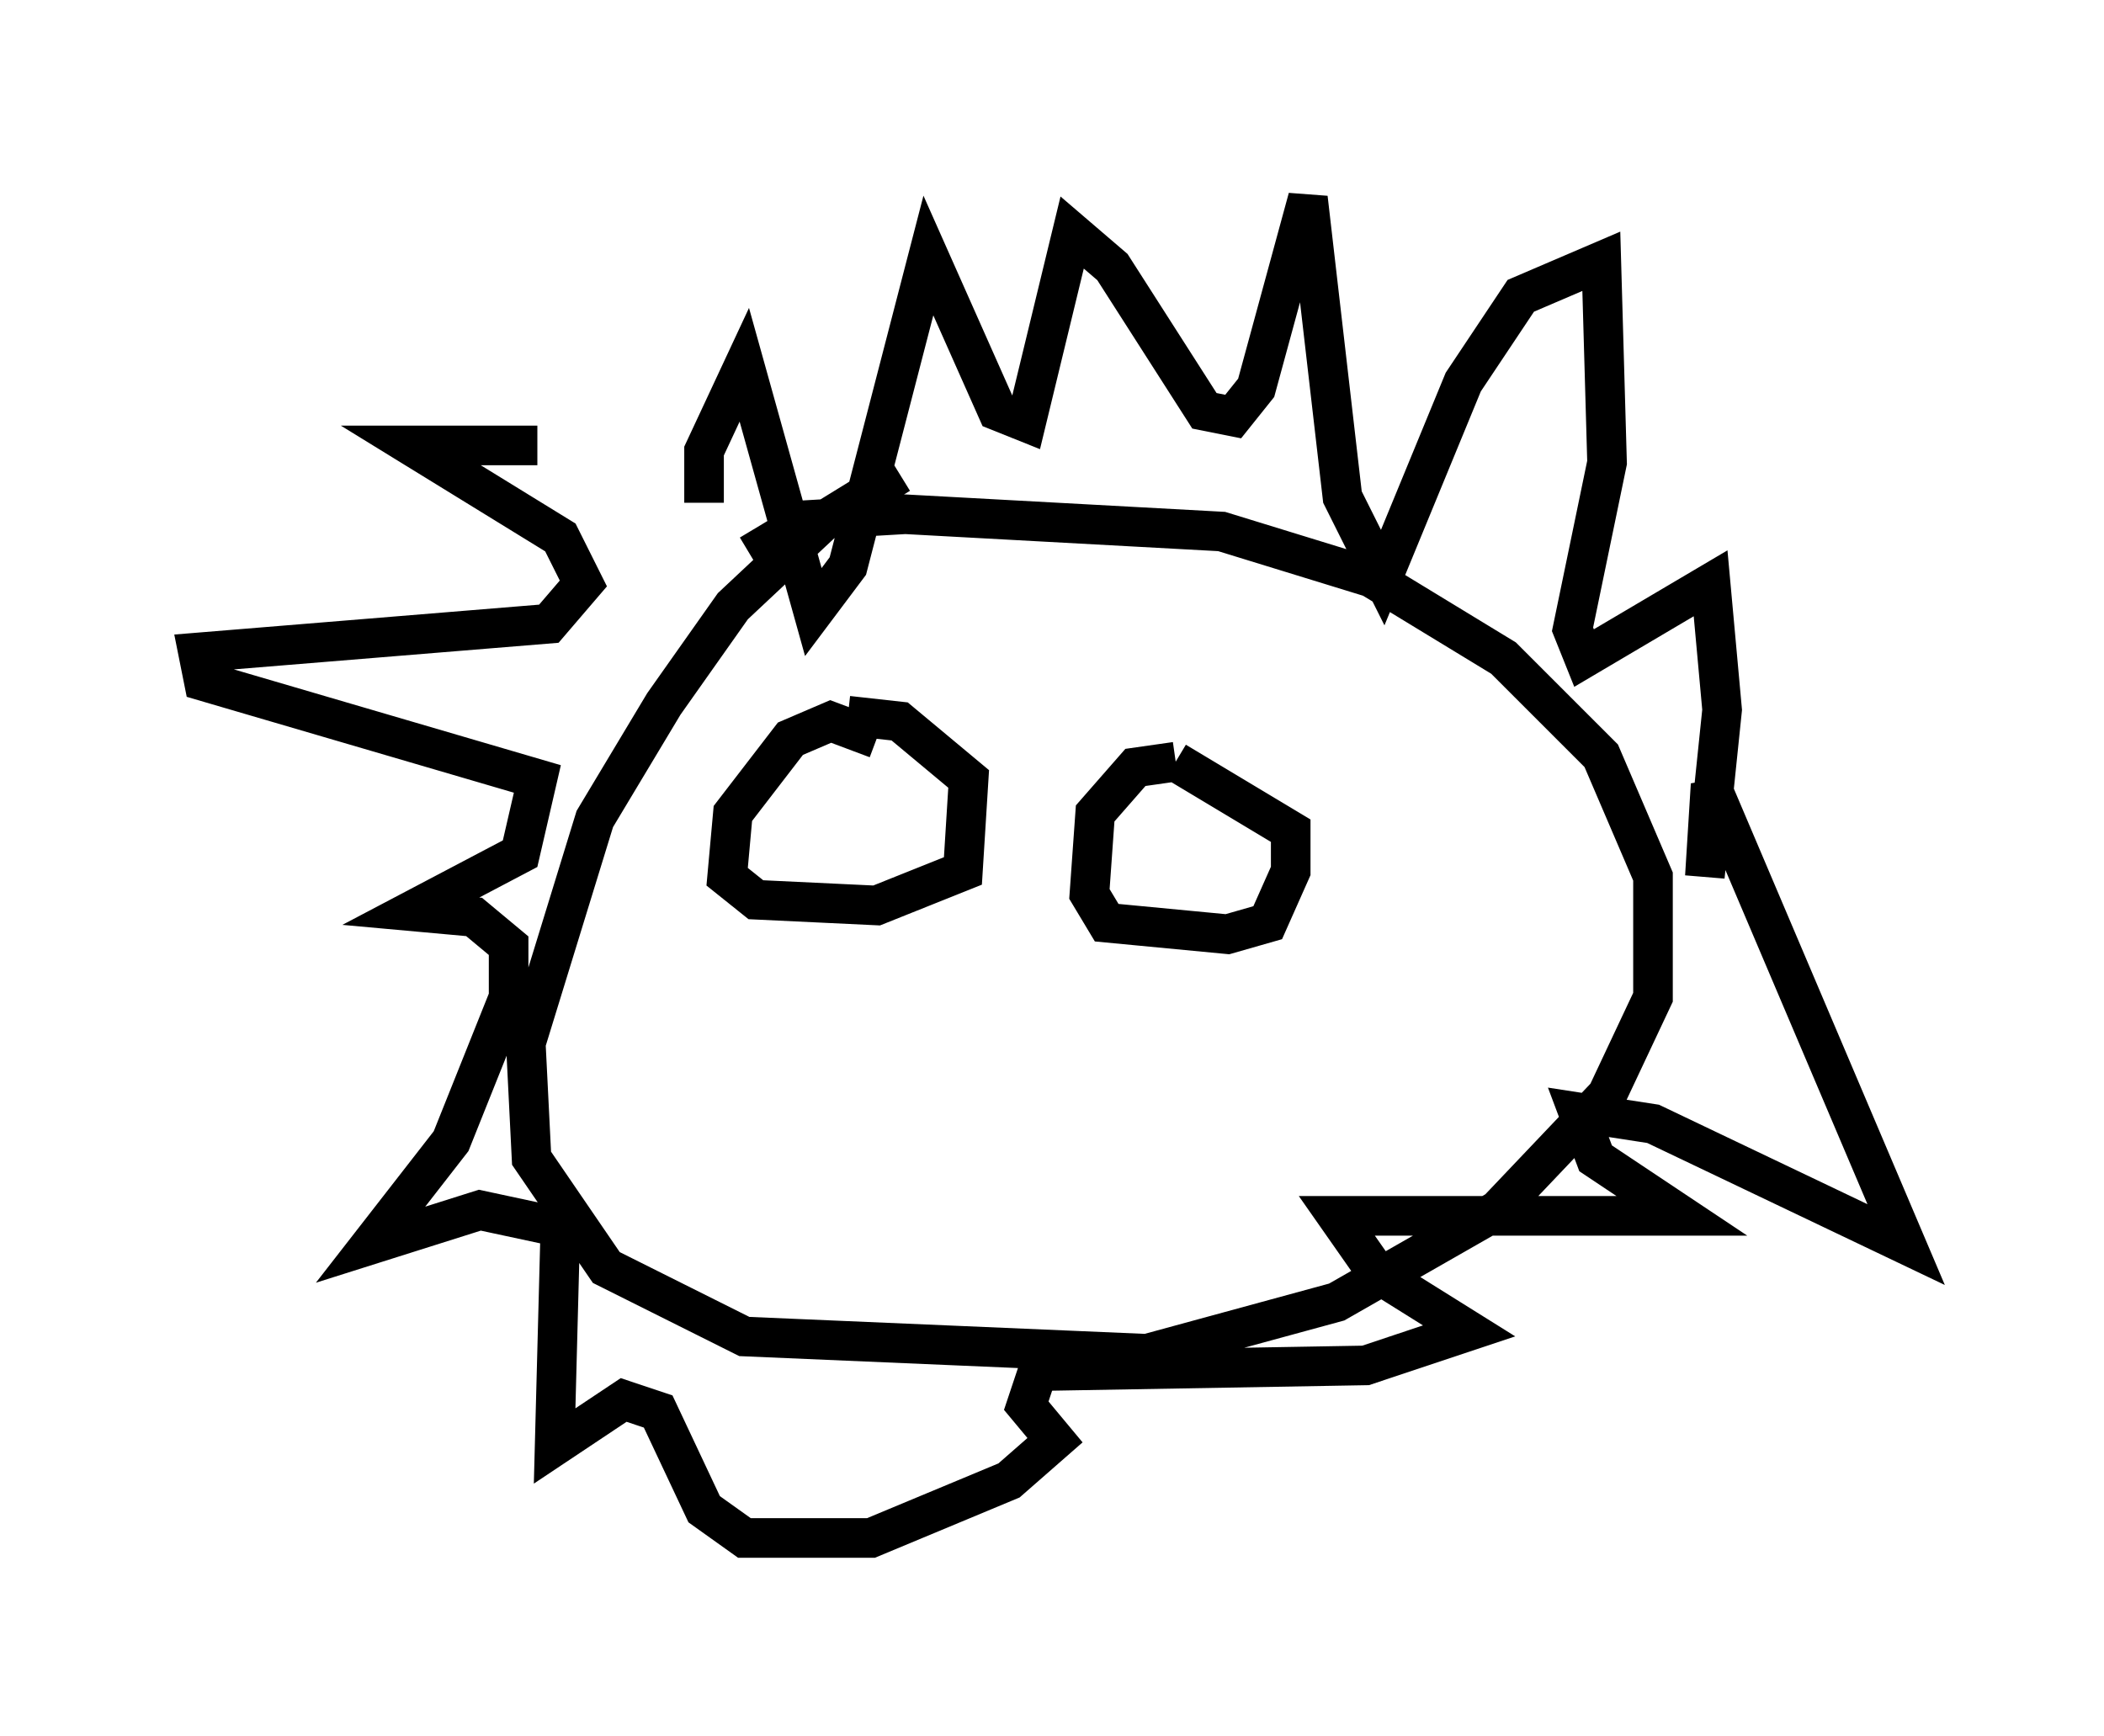 <?xml version="1.0" encoding="utf-8" ?>
<svg baseProfile="full" height="43.844" version="1.1" width="53.14" xmlns="http://www.w3.org/2000/svg" xmlns:ev="http://www.w3.org/2001/xml-events" xmlns:xlink="http://www.w3.org/1999/xlink"><defs /><rect fill="white" height="43.844" width="53.14" x="0" y="0" /><path d="M25.19, 12.117 m-2.469, -0.145 l-1.888, 1.162 -2.324, 2.179 l-1.743, 2.469 -1.743, 2.905 l-1.743, 5.665 0.145, 2.905 l1.888, 2.76 3.486, 1.743 l10.168, 0.436 4.793, -1.307 l4.067, -2.324 2.76, -2.905 l1.162, -2.469 0.0, -3.05 l-1.307, -3.05 -2.469, -2.469 l-3.341, -2.034 -3.777, -1.162 l-7.989, -0.436 -2.469, 0.145 l-1.453, 0.872 m-1.162, -1.307 l0.0, -1.307 1.017, -2.179 l1.743, 6.246 0.872, -1.162 l2.034, -7.844 1.743, 3.922 l0.726, 0.291 1.162, -4.793 l1.017, 0.872 2.324, 3.631 l0.726, 0.145 0.581, -0.726 l1.307, -4.793 0.872, 7.553 l1.017, 2.034 2.034, -4.939 l1.453, -2.179 2.034, -0.872 l0.145, 5.084 -0.872, 4.212 l0.291, 0.726 3.196, -1.888 l0.291, 3.196 -0.436, 4.212 l0.145, -2.324 4.939, 11.62 l-6.391, -3.05 -1.888, -0.291 l0.436, 1.162 2.179, 1.453 l-8.715, 0.0 1.017, 1.453 l2.324, 1.453 -2.615, 0.872 l-8.279, 0.145 -0.291, 0.872 l0.726, 0.872 -1.162, 1.017 l-3.486, 1.453 -3.196, 0.0 l-1.017, -0.726 -1.162, -2.469 l-0.872, -0.291 -1.743, 1.162 l0.145, -5.52 -2.034, -0.436 l-2.76, 0.872 2.034, -2.615 l1.453, -3.631 0.0, -1.307 l-0.872, -0.726 -1.598, -0.145 l2.76, -1.453 0.436, -1.888 l-8.425, -2.469 -0.145, -0.726 l8.86, -0.726 0.872, -1.017 l-0.581, -1.162 -3.777, -2.324 l3.196, 0.0 m8.57, 7.408 l-1.162, -0.436 -1.017, 0.436 l-1.453, 1.888 -0.145, 1.598 l0.726, 0.581 3.05, 0.145 l2.179, -0.872 0.145, -2.324 l-1.743, -1.453 -1.307, -0.145 m8.279, 1.162 l-1.017, 0.145 -1.017, 1.162 l-0.145, 2.034 0.436, 0.726 l3.05, 0.291 1.017, -0.291 l0.581, -1.307 0.0, -1.017 l-2.905, -1.743 " fill="none" stroke="black" stroke-width="1" /></svg>